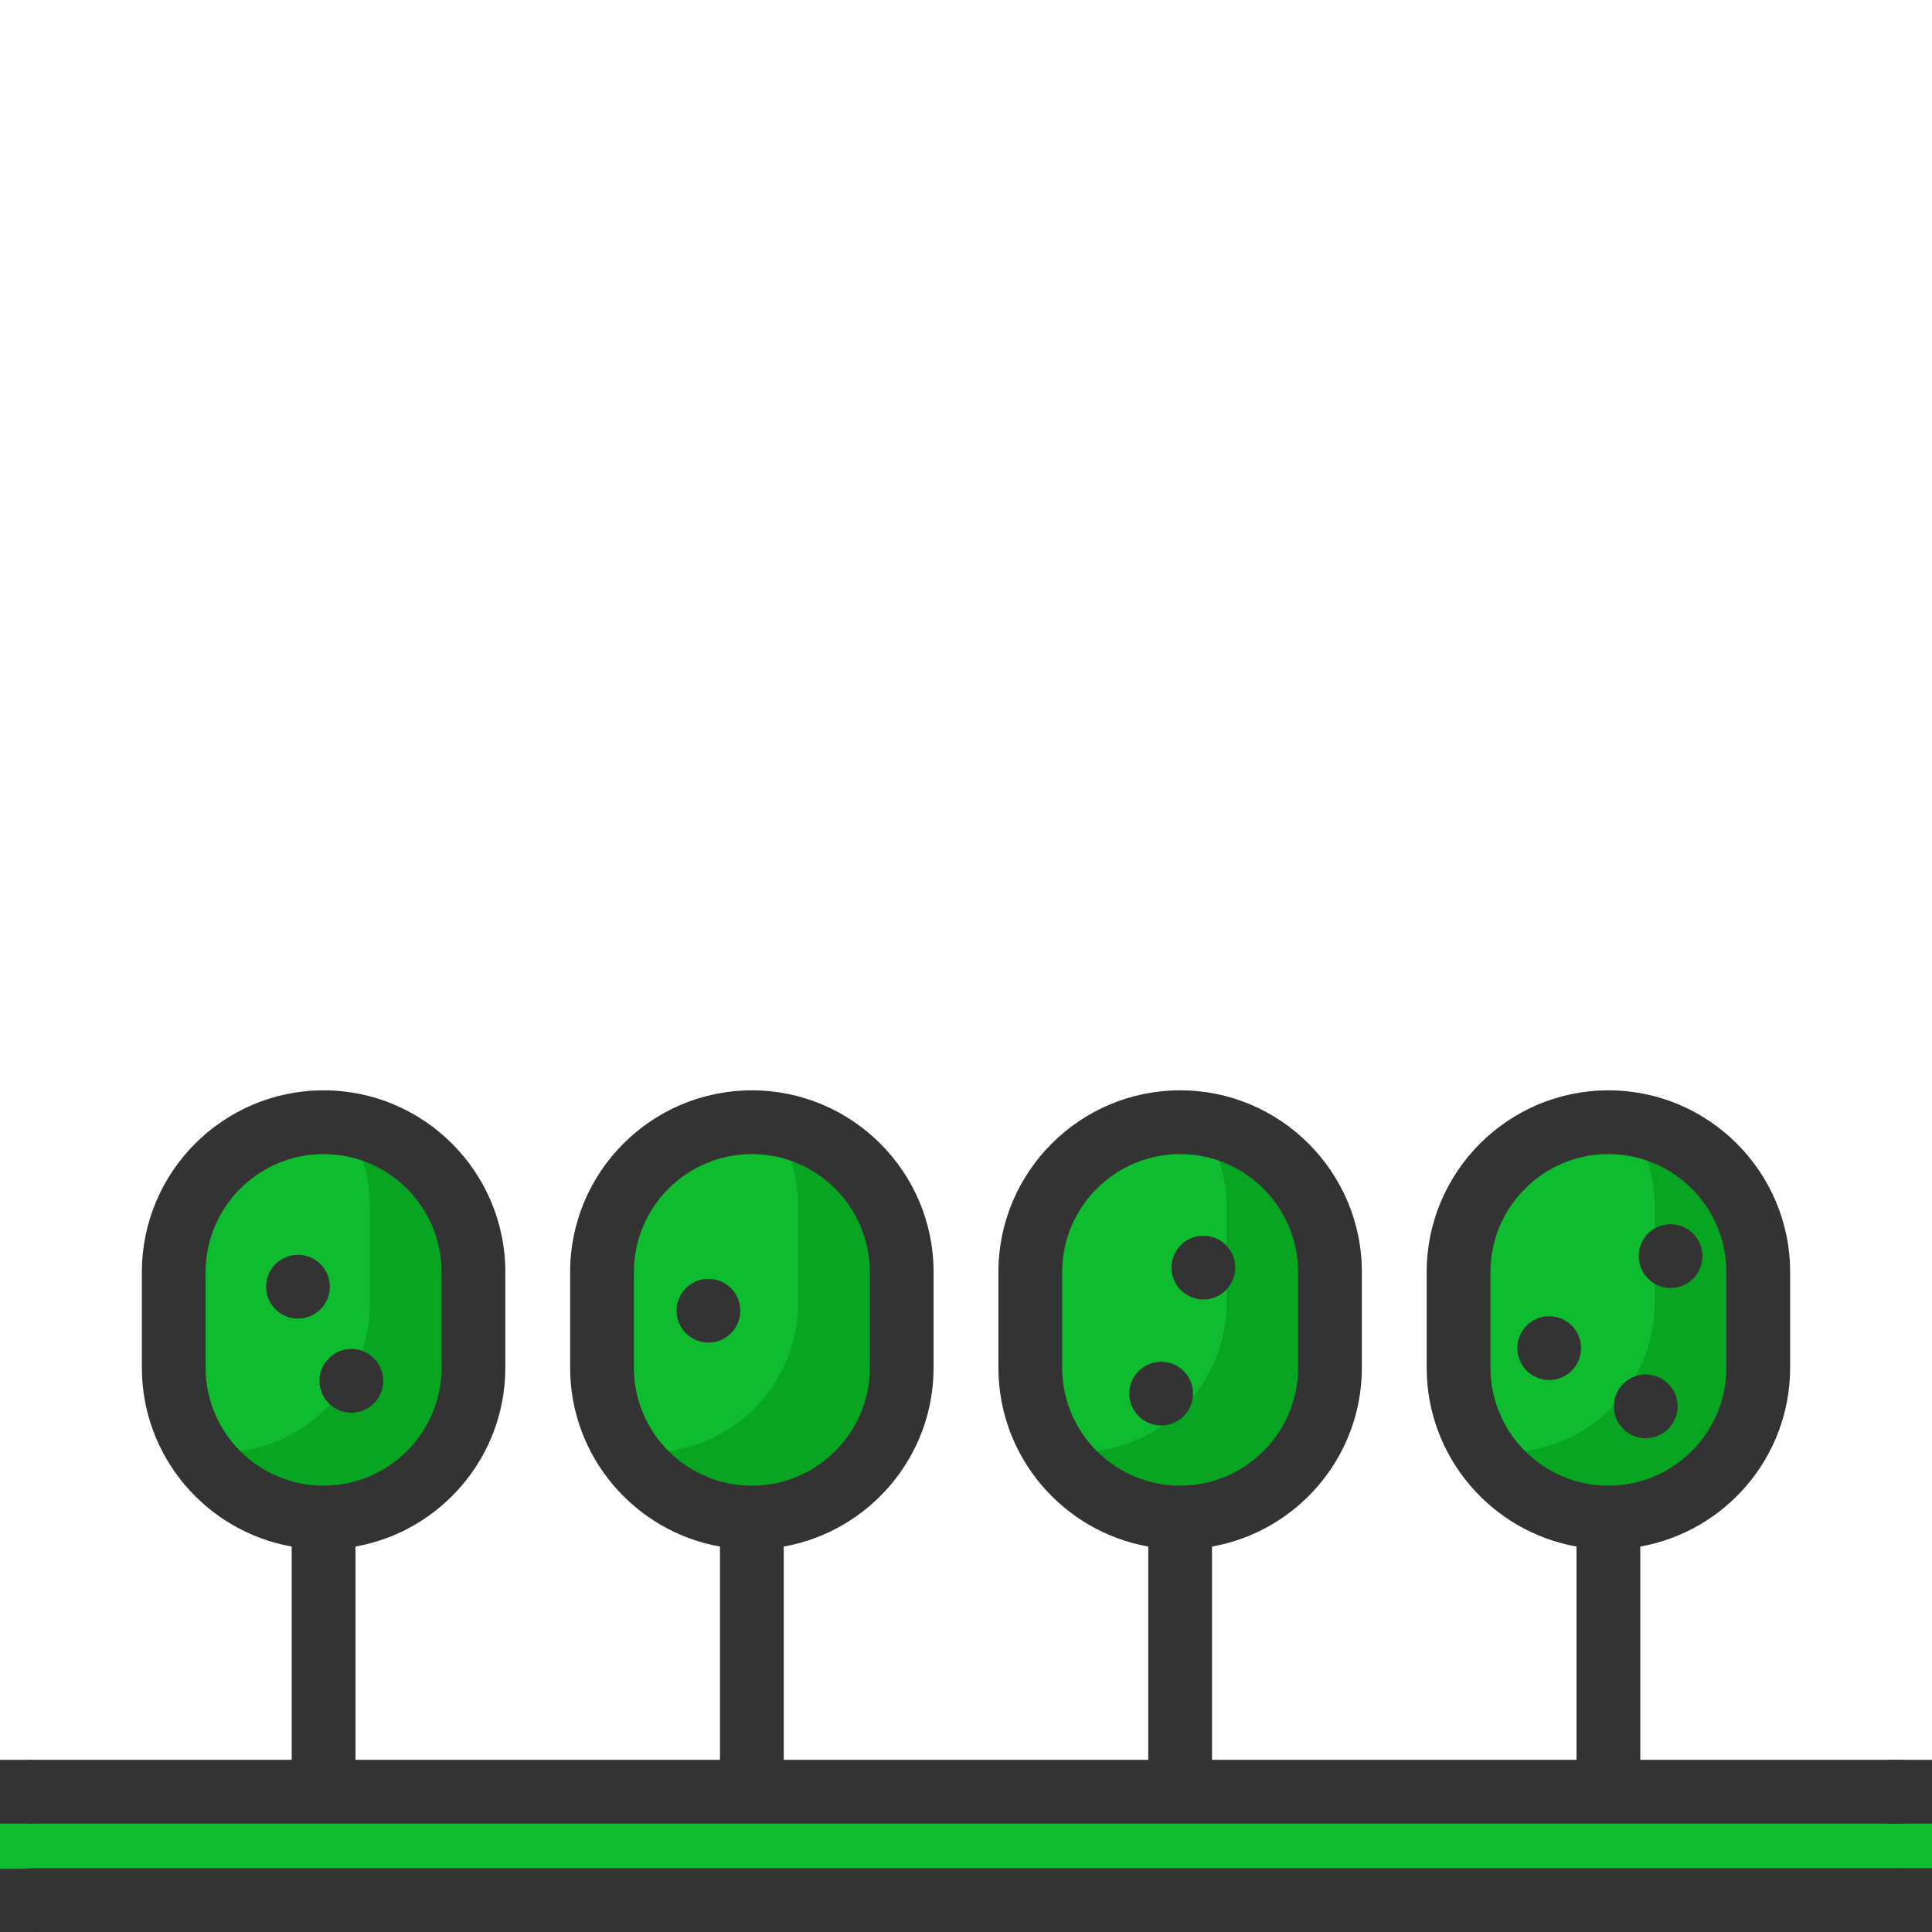 <?xml version="1.0" encoding="utf-8"?>
<!-- Generator: Adobe Illustrator 16.0.0, SVG Export Plug-In . SVG Version: 6.00 Build 0)  -->
<!DOCTYPE svg PUBLIC "-//W3C//DTD SVG 1.1//EN" "http://www.w3.org/Graphics/SVG/1.1/DTD/svg11.dtd">
<svg version="1.1" id="Layer_1" xmlns="http://www.w3.org/2000/svg" xmlns:xlink="http://www.w3.org/1999/xlink" x="0px" y="0px"
	 width="512px" height="512px" viewBox="0 0 512 512" enable-background="new 0 0 512 512" xml:space="preserve">
<g>
	<rect y="474.824" fill="#0FBC30" width="512" height="28.727"/>
	<path fill="#0FBC30" d="M465.95,337.107v25.348c0,21.934-17.777,39.711-39.711,39.711c-21.923,0-39.7-17.777-39.7-39.711v-25.348
		c0-21.936,17.777-39.712,39.7-39.712c10.961,0,20.897,4.45,28.085,11.626C461.512,316.209,465.95,326.135,465.95,337.107z"/>
	<path fill="#0FBC30" d="M352.46,337.107v25.348c0,21.934-17.777,39.711-39.711,39.711c-21.935,0-39.712-17.777-39.712-39.711
		v-25.348c0-21.936,17.777-39.712,39.712-39.712c10.961,0,20.897,4.45,28.085,11.626C348.021,316.209,352.46,326.135,352.46,337.107
		z"/>
	<path fill="#0FBC30" d="M238.958,337.107v25.348c0,21.934-17.777,39.711-39.711,39.711c-21.923,0-39.7-17.777-39.7-39.711v-25.348
		c0-21.936,17.777-39.712,39.7-39.712c10.973,0,20.897,4.45,28.085,11.626C234.508,316.209,238.958,326.135,238.958,337.107z"/>
	<path fill="#0FBC30" d="M125.468,337.107v25.348c0,21.934-17.777,39.711-39.712,39.711c-21.934,0-39.711-17.777-39.711-39.711
		v-25.348c0-21.936,17.777-39.712,39.711-39.712c10.973,0,20.898,4.45,28.085,11.626
		C121.018,316.209,125.468,326.135,125.468,337.107z"/>
	<path fill="#07A521" d="M113.842,309.021c-5.935-5.926-13.74-9.984-22.457-11.222c4.209,6.304,6.67,13.878,6.67,22.033v25.349
		c0,21.934-17.777,39.711-39.711,39.711c-1.911,0-3.788-0.143-5.626-0.404c7.121,10.657,19.257,17.678,33.039,17.678
		c21.935,0,39.712-17.777,39.712-39.711v-25.348C125.468,326.135,121.018,316.209,113.842,309.021z"/>
	<path fill="#07A521" d="M227.332,309.021c-5.935-5.926-13.739-9.984-22.457-11.222c4.208,6.304,6.67,13.878,6.67,22.033v25.349
		c0,21.934-17.777,39.711-39.712,39.711c-1.911,0-3.787-0.143-5.626-0.404c7.121,10.657,19.258,17.678,33.039,17.678
		c21.934,0,39.711-17.777,39.711-39.711v-25.348C238.958,326.135,234.508,316.209,227.332,309.021z"/>
	<path fill="#07A521" d="M340.834,309.021c-5.935-5.926-13.739-9.984-22.457-11.222c4.209,6.304,6.67,13.878,6.67,22.033v25.349
		c0,21.934-17.776,39.711-39.711,39.711c-1.91,0-3.787-0.143-5.626-0.404c7.12,10.657,19.257,17.678,33.039,17.678
		c21.934,0,39.711-17.777,39.711-39.711v-25.348C352.46,326.135,348.01,316.209,340.834,309.021z"/>
	<path fill="#07A521" d="M454.324,309.021c-5.935-5.926-13.739-9.984-22.457-11.222c4.209,6.304,6.671,13.878,6.671,22.033v25.349
		c0,21.934-17.777,39.711-39.712,39.711c-1.91,0-3.787-0.143-5.626-0.404c7.121,10.657,19.258,17.678,33.039,17.678
		c21.934,0,39.711-17.777,39.711-39.711v-25.348C465.95,326.135,461.501,316.209,454.324,309.021z"/>
	<g>
		<path fill="#333333" d="M8.449,483.273h495.102c4.666,0,8.449-3.783,8.449-8.449s-3.783-8.449-8.449-8.449h-68.858v-56.52
			c22.538-4.007,39.71-23.729,39.71-47.4v-25.348c0-26.555-21.604-48.158-48.159-48.158c-26.554,0-48.158,21.604-48.158,48.158
			v25.348c0,23.671,17.171,43.394,39.709,47.4v56.52h-96.598v-56.52c22.538-4.007,39.711-23.729,39.711-47.4v-25.348
			c0-26.555-21.604-48.158-48.16-48.158c-26.554,0-48.158,21.604-48.158,48.158v25.348c0,23.671,17.171,43.394,39.709,47.4v56.52
			h-96.597v-56.52c22.538-4.007,39.709-23.729,39.709-47.4v-25.348c0-26.555-21.604-48.158-48.159-48.158
			c-26.556,0-48.16,21.604-48.16,48.158v25.348c0,23.671,17.172,43.394,39.71,47.4v56.52H94.206v-56.52
			c22.538-4.007,39.709-23.729,39.709-47.4v-25.348c0-26.555-21.604-48.158-48.159-48.158c-26.554,0-48.158,21.604-48.158,48.158
			v25.348c0,23.671,17.171,43.394,39.709,47.4v56.52H8.449c-4.666,0-8.449,3.783-8.449,8.449S3.783,483.273,8.449,483.273z
			 M394.983,362.455v-25.348c0-17.237,14.023-31.26,31.26-31.26s31.261,14.023,31.261,31.26v25.348
			c0,17.237-14.024,31.26-31.261,31.26S394.983,379.691,394.983,362.455z M281.487,362.455v-25.348
			c0-17.237,14.023-31.26,31.26-31.26c17.238,0,31.262,14.023,31.262,31.26v25.348c0,17.237-14.023,31.26-31.262,31.26
			C295.511,393.715,281.487,379.691,281.487,362.455z M167.991,362.455v-25.348c0-17.237,14.024-31.26,31.261-31.26
			c17.237,0,31.26,14.023,31.26,31.26v25.348c0,17.237-14.023,31.26-31.26,31.26C182.015,393.715,167.991,379.691,167.991,362.455z
			 M54.497,362.455v-25.348c0-17.237,14.023-31.26,31.26-31.26c17.237,0,31.26,14.023,31.26,31.26v25.348
			c0,17.237-14.023,31.26-31.26,31.26C68.52,393.715,54.497,379.691,54.497,362.455z"/>
		<path fill="#333333" d="M503.551,495.102H8.449c-4.666,0-8.449,3.782-8.449,8.449C0,508.217,3.783,512,8.449,512h495.102
			c4.666,0,8.449-3.783,8.449-8.449C512,498.884,508.217,495.102,503.551,495.102z"/>
		<circle fill="#333333" cx="78.96" cy="340.997" r="8.449"/>
		<circle fill="#333333" cx="93.121" cy="365.939" r="8.449"/>
		<circle fill="#333333" cx="318.907" cy="335.928" r="8.449"/>
		<circle fill="#333333" cx="436.138" cy="372.698" r="8.449"/>
		<circle fill="#333333" cx="410.554" cy="357.265" r="8.449"/>
		<circle fill="#333333" cx="307.721" cy="369.318" r="8.449"/>
		<circle fill="#333333" cx="187.741" cy="347.351" r="8.449"/>
		<circle fill="#333333" cx="442.721" cy="332.883" r="8.449"/>
	</g>
</g>
<rect x="500.167" y="466.375" fill="#333333" width="11.833" height="16.898"/>
<rect x="502.833" y="495.102" fill="#333333" width="9.167" height="16.898"/>
<rect y="466.375" fill="#333333" width="8.449" height="16.898"/>
<rect y="495.262" fill="#333333" width="8.125" height="16.738"/>
</svg>
